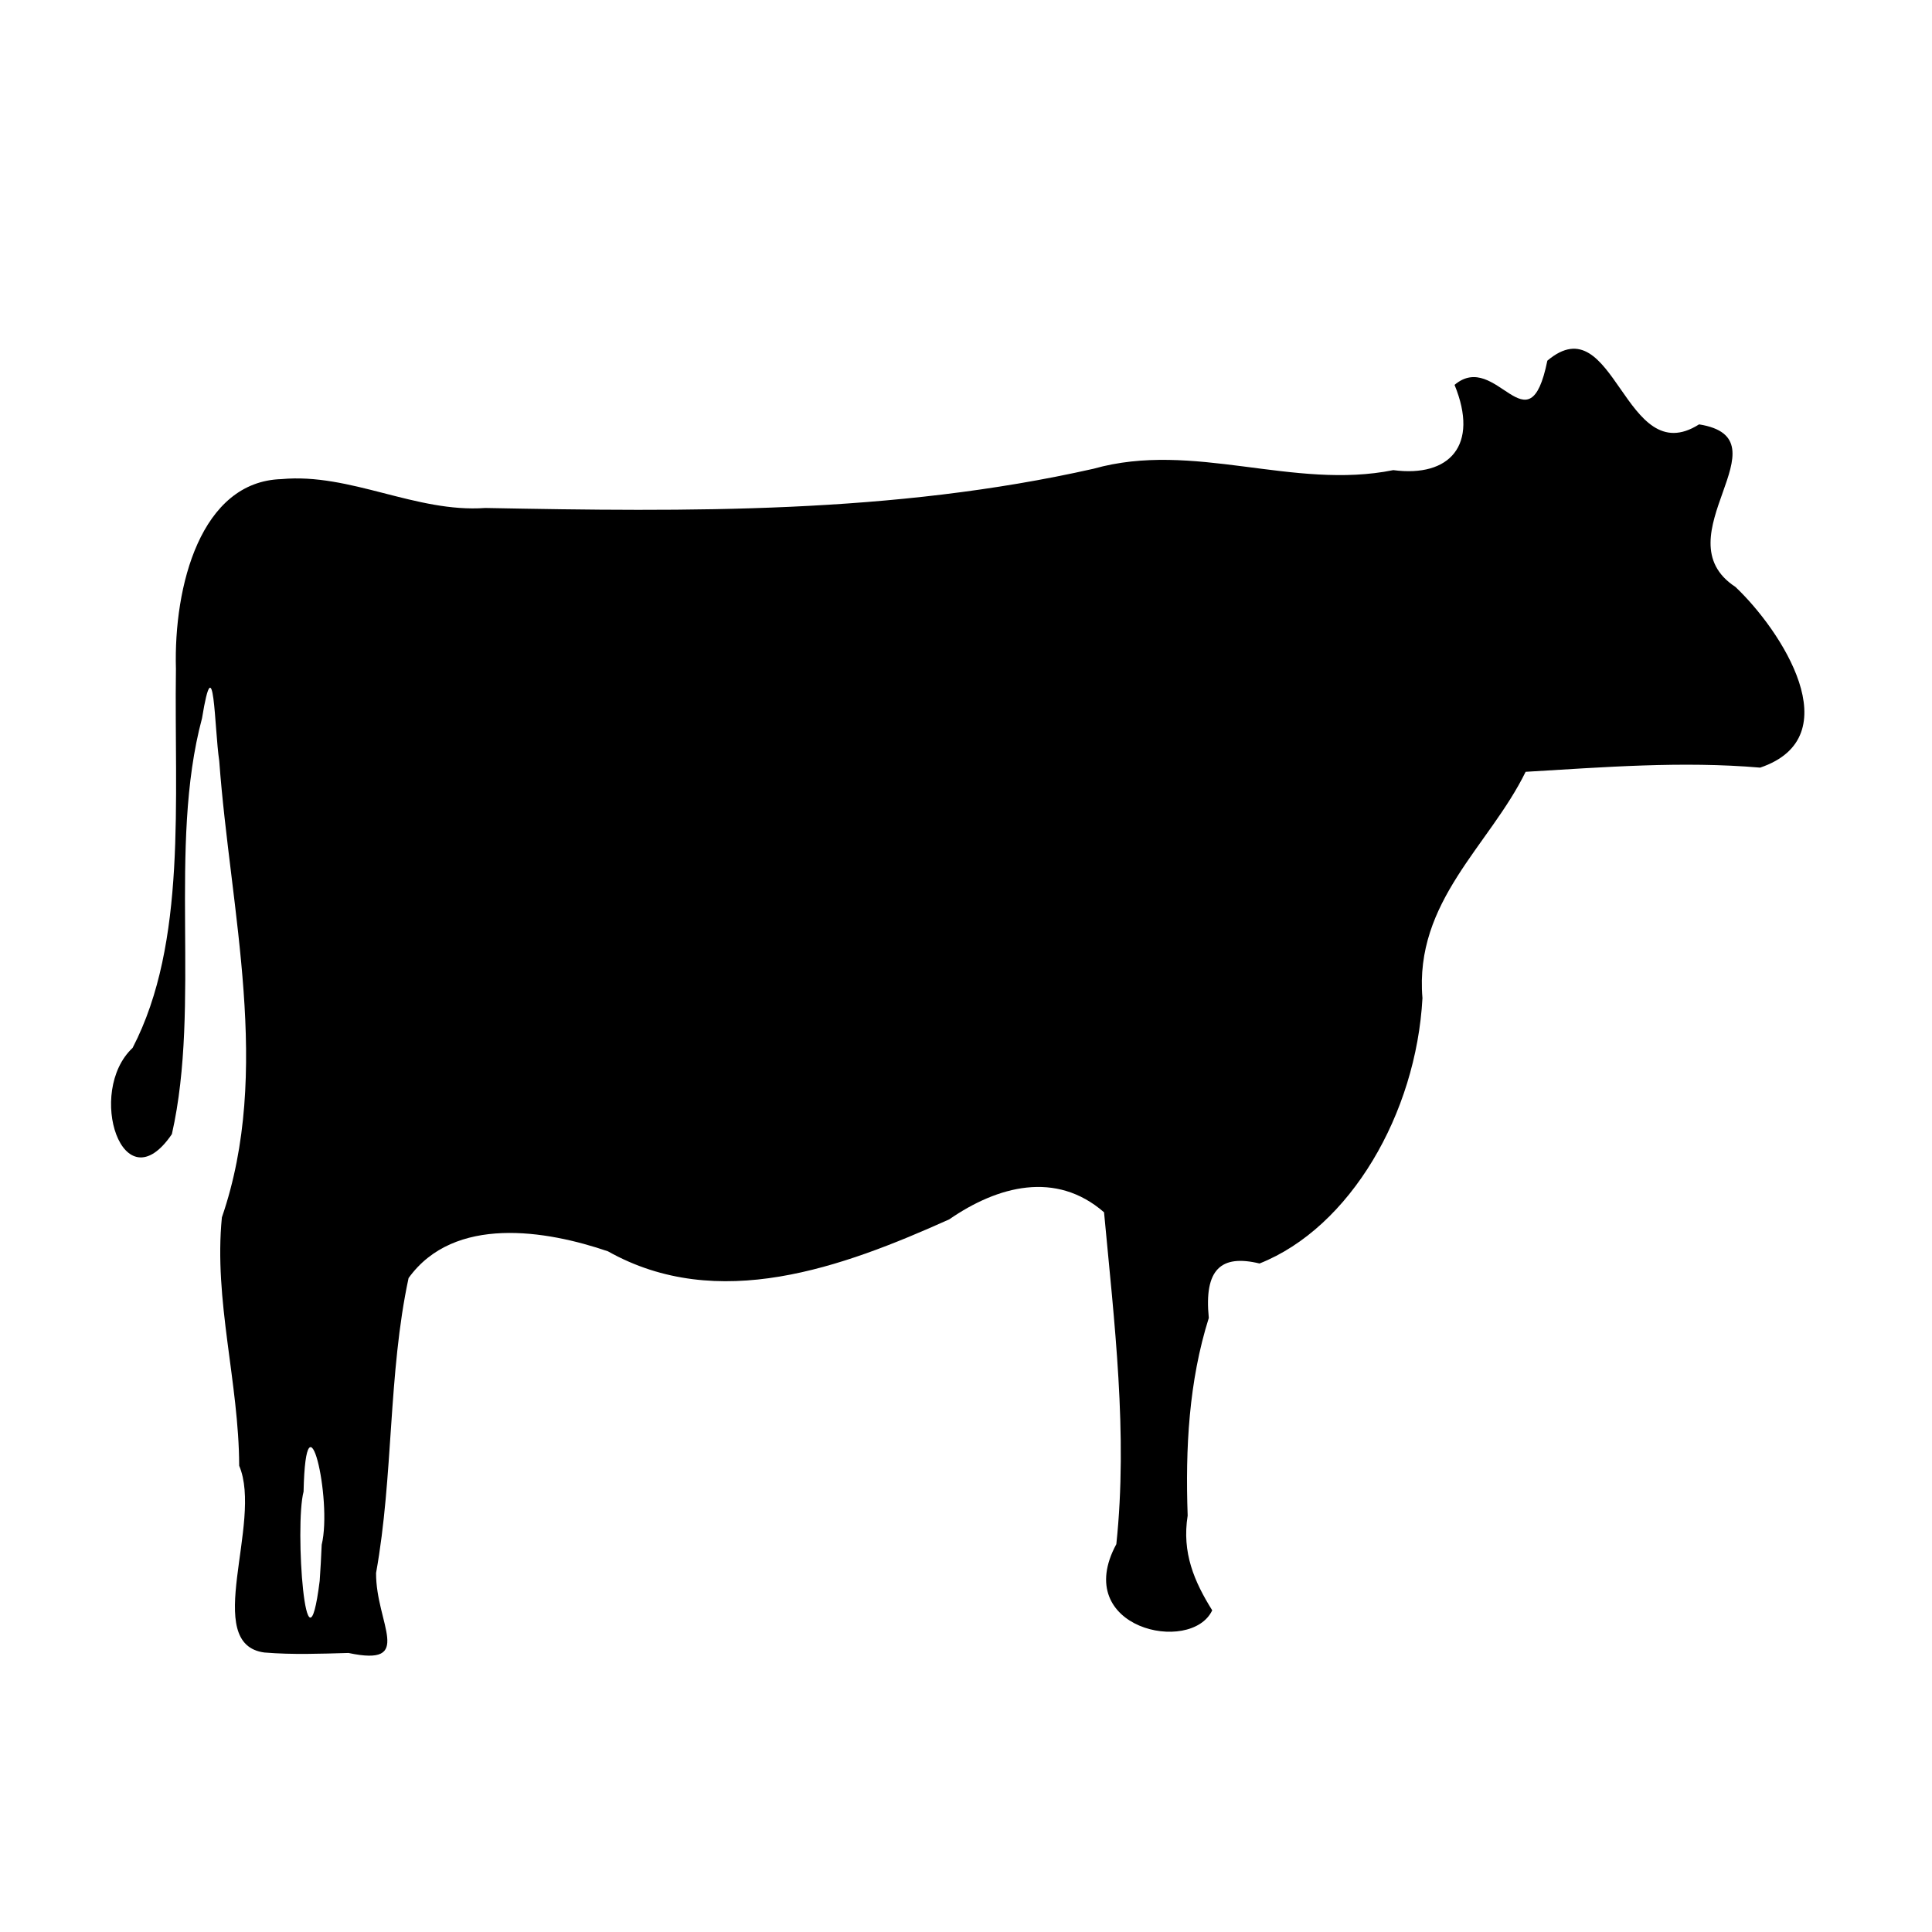 <svg xmlns="http://www.w3.org/2000/svg" width='100%' height='100%' viewBox='-5 -5 85 85' preserveAspectRatio='none'>
 <g>
  <path d="m6.649,67.706c-2.812,-0.348 -0.065,-5.727 -1.126,-8.219c-0.011,-3.667 -1.123,-7.279 -0.761,-10.927c2.213,-6.431 0.369,-13.455 -0.116,-20.08c-0.219,-1.463 -0.213,-5.22 -0.758,-1.879c-1.51,5.632 -0.035,12.592 -1.326,18.296c-2.158,3.175 -3.789,-1.863 -1.728,-3.794c2.407,-4.639 1.825,-10.887 1.906,-16.67c-0.104,-3.657 1.095,-8.249 4.642,-8.354c3.034,-0.281 5.908,1.489 8.969,1.27c8.928,0.17 17.944,0.265 26.76,-1.726c4.4,-1.241 8.781,0.95 13.188,0.061c2.477,0.327 3.787,-1.09 2.695,-3.751c1.845,-1.558 3.264,2.954 4.083,-1.065c2.971,-2.506 3.385,4.893 6.675,2.803c3.969,0.63 -1.724,4.975 1.598,7.15c2.009,1.897 5.085,6.597 1.089,7.952c-3.436,-0.295 -6.88,-0.019 -10.318,0.184c-1.591,3.253 -4.901,5.692 -4.539,9.955c-0.275,5.085 -3.185,10.098 -7.168,11.677c-1.702,-0.412 -2.445,0.261 -2.232,2.395c-0.879,2.789 -1.034,5.73 -0.93,8.697c-0.26,1.635 0.293,2.907 1.08,4.167c-0.925,1.962 -6.226,0.8 -4.218,-2.912c0.514,-4.869 -0.091,-9.759 -0.541,-14.6c-2.113,-1.839 -4.674,-1.166 -6.812,0.312c-4.717,2.118 -10.177,4.123 -15.015,1.405c-2.697,-0.922 -6.766,-1.608 -8.771,1.177c-0.902,4.2 -0.661,8.711 -1.43,12.974c-0.013,2.229 1.719,4.142 -1.215,3.52c-1.226,0.034 -2.456,0.082 -3.681,-0.019l0,0l-0,0zm2.504,-4.743c0.483,-1.996 -0.696,-7.067 -0.797,-2.337c-0.401,1.501 0.109,8.709 0.709,3.924c0.038,-0.528 0.065,-1.057 0.088,-1.586l0,-0z" />
 </g>
</svg>